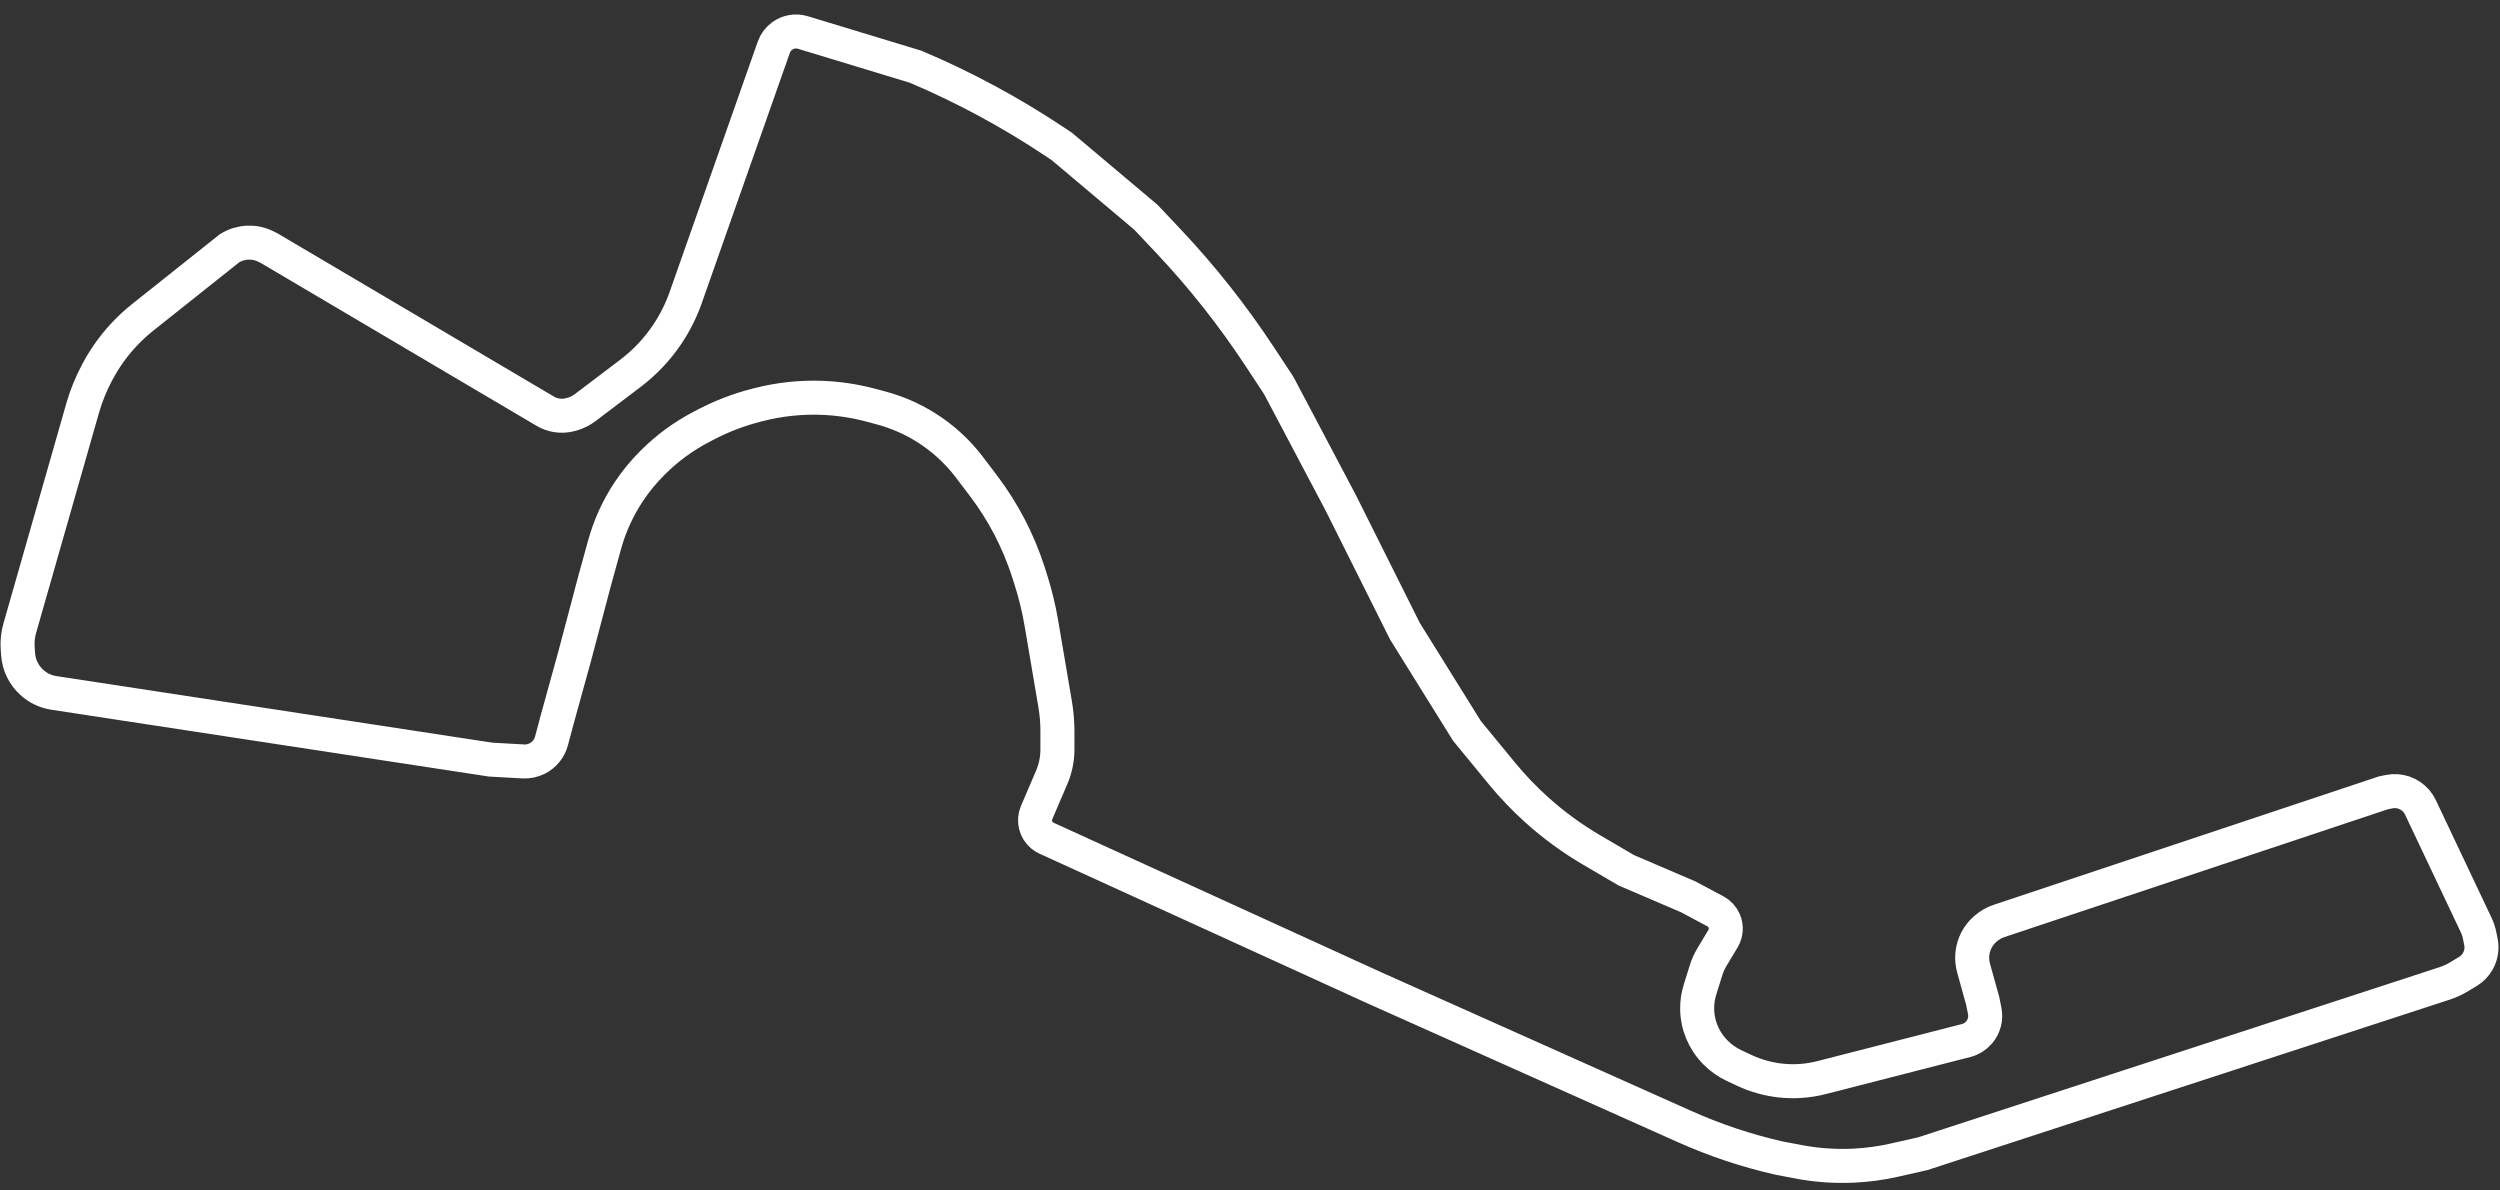 <svg width="147" height="70" viewBox="0 0 147 70" fill="none" xmlns="http://www.w3.org/2000/svg">
<rect x="0" y="0" width="147" height="70" fill="#333333" stroke="none"/>
<path d="M112.069 66.122L142.742 56.112C143.032 56.017 143.31 55.89 143.571 55.734L144.109 55.41C144.352 55.265 144.553 55.059 144.693 54.814C144.891 54.468 144.957 54.062 144.879 53.671L144.804 53.298C144.761 53.084 144.692 52.876 144.599 52.679L141.321 45.758C141.257 45.624 141.176 45.499 141.08 45.387C140.687 44.929 140.078 44.719 139.487 44.837L139.143 44.906L116.547 52.438C116.255 52.535 115.985 52.69 115.753 52.893L115.73 52.912C115.301 53.288 115.031 53.812 114.975 54.379C114.947 54.656 114.971 54.936 115.045 55.204L115.583 57.141L115.701 57.728C115.791 58.179 115.669 58.646 115.37 58.995C115.17 59.229 114.903 59.395 114.606 59.471L106.107 61.65C105.316 61.853 104.494 61.911 103.683 61.821C102.944 61.739 102.224 61.535 101.552 61.219L100.947 60.934C100.555 60.75 100.198 60.499 99.892 60.192L99.869 60.169C99.18 59.48 98.793 58.546 98.793 57.572C98.793 57.2 98.849 56.83 98.96 56.476L99.315 55.339C99.4 55.066 99.518 54.804 99.665 54.559L100.313 53.48C100.502 53.163 100.529 52.775 100.383 52.436C100.281 52.196 100.099 51.998 99.868 51.875L98.272 51.023L94.627 49.461L92.588 48.266C91.434 47.59 90.352 46.798 89.357 45.903C88.62 45.239 87.933 44.521 87.304 43.754L85.256 41.261L81.611 35.404L77.837 27.855L74.192 20.956L73.071 19.254C71.479 16.835 69.679 14.56 67.692 12.453L66.382 11.064L61.436 6.899L61.023 6.623C58.441 4.902 55.703 3.425 52.846 2.213L46.209 0.198C45.798 0.073 45.352 0.146 45.002 0.396C44.77 0.562 44.595 0.795 44.5 1.064L39.317 15.789C39.052 16.541 38.695 17.256 38.252 17.92C37.659 18.81 36.921 19.594 36.069 20.239L33.404 22.258C33.177 22.43 32.921 22.558 32.648 22.636L32.567 22.659C32.292 22.738 32.004 22.754 31.722 22.707C31.489 22.668 31.264 22.586 31.061 22.466L14.838 12.886L14.635 12.784C13.953 12.443 13.142 12.482 12.495 12.886L7.399 16.94C6.979 17.274 6.586 17.64 6.224 18.035C5.635 18.678 5.13 19.394 4.722 20.165L4.692 20.222C4.342 20.883 4.062 21.579 3.856 22.298L0.161 35.23C0.055 35.603 0.013 35.993 0.039 36.38L0.063 36.741C0.106 37.386 0.399 37.989 0.88 38.421C1.24 38.746 1.687 38.957 2.166 39.03L27.855 42.953L29.766 43.059C30.049 43.075 30.331 43.017 30.584 42.89C31 42.682 31.308 42.305 31.427 41.855L31.759 40.61L32.801 36.836L33.972 32.41L34.55 30.315C34.857 29.203 35.34 28.146 35.98 27.186C36.376 26.592 36.83 26.038 37.334 25.534L37.39 25.478C38.23 24.638 39.194 23.931 40.249 23.383L40.533 23.235C41.449 22.759 42.417 22.387 43.417 22.128L43.571 22.088C44.801 21.769 46.072 21.632 47.342 21.68C48.318 21.718 49.287 21.865 50.23 22.119L50.828 22.28C51.734 22.524 52.6 22.899 53.398 23.393C54.41 24.019 55.296 24.827 56.014 25.775L56.84 26.866C57.987 28.382 58.871 30.08 59.457 31.889L59.575 32.254C59.861 33.138 60.083 34.042 60.238 34.958L61.043 39.696C61.131 40.218 61.176 40.746 61.176 41.276V42.357C61.176 42.922 61.061 43.481 60.839 44.001L59.953 46.066C59.752 46.536 59.883 47.083 60.276 47.41C60.355 47.476 60.442 47.531 60.536 47.573L79.789 56.36L98.064 64.533C99.847 65.33 101.704 65.95 103.609 66.382L104.743 66.598C105.805 66.801 106.888 66.878 107.968 66.829C108.792 66.792 109.61 66.681 110.413 66.498L112.069 66.122Z" transform="translate(1 1.713)" stroke="white" stroke-width="2"/>
</svg>
